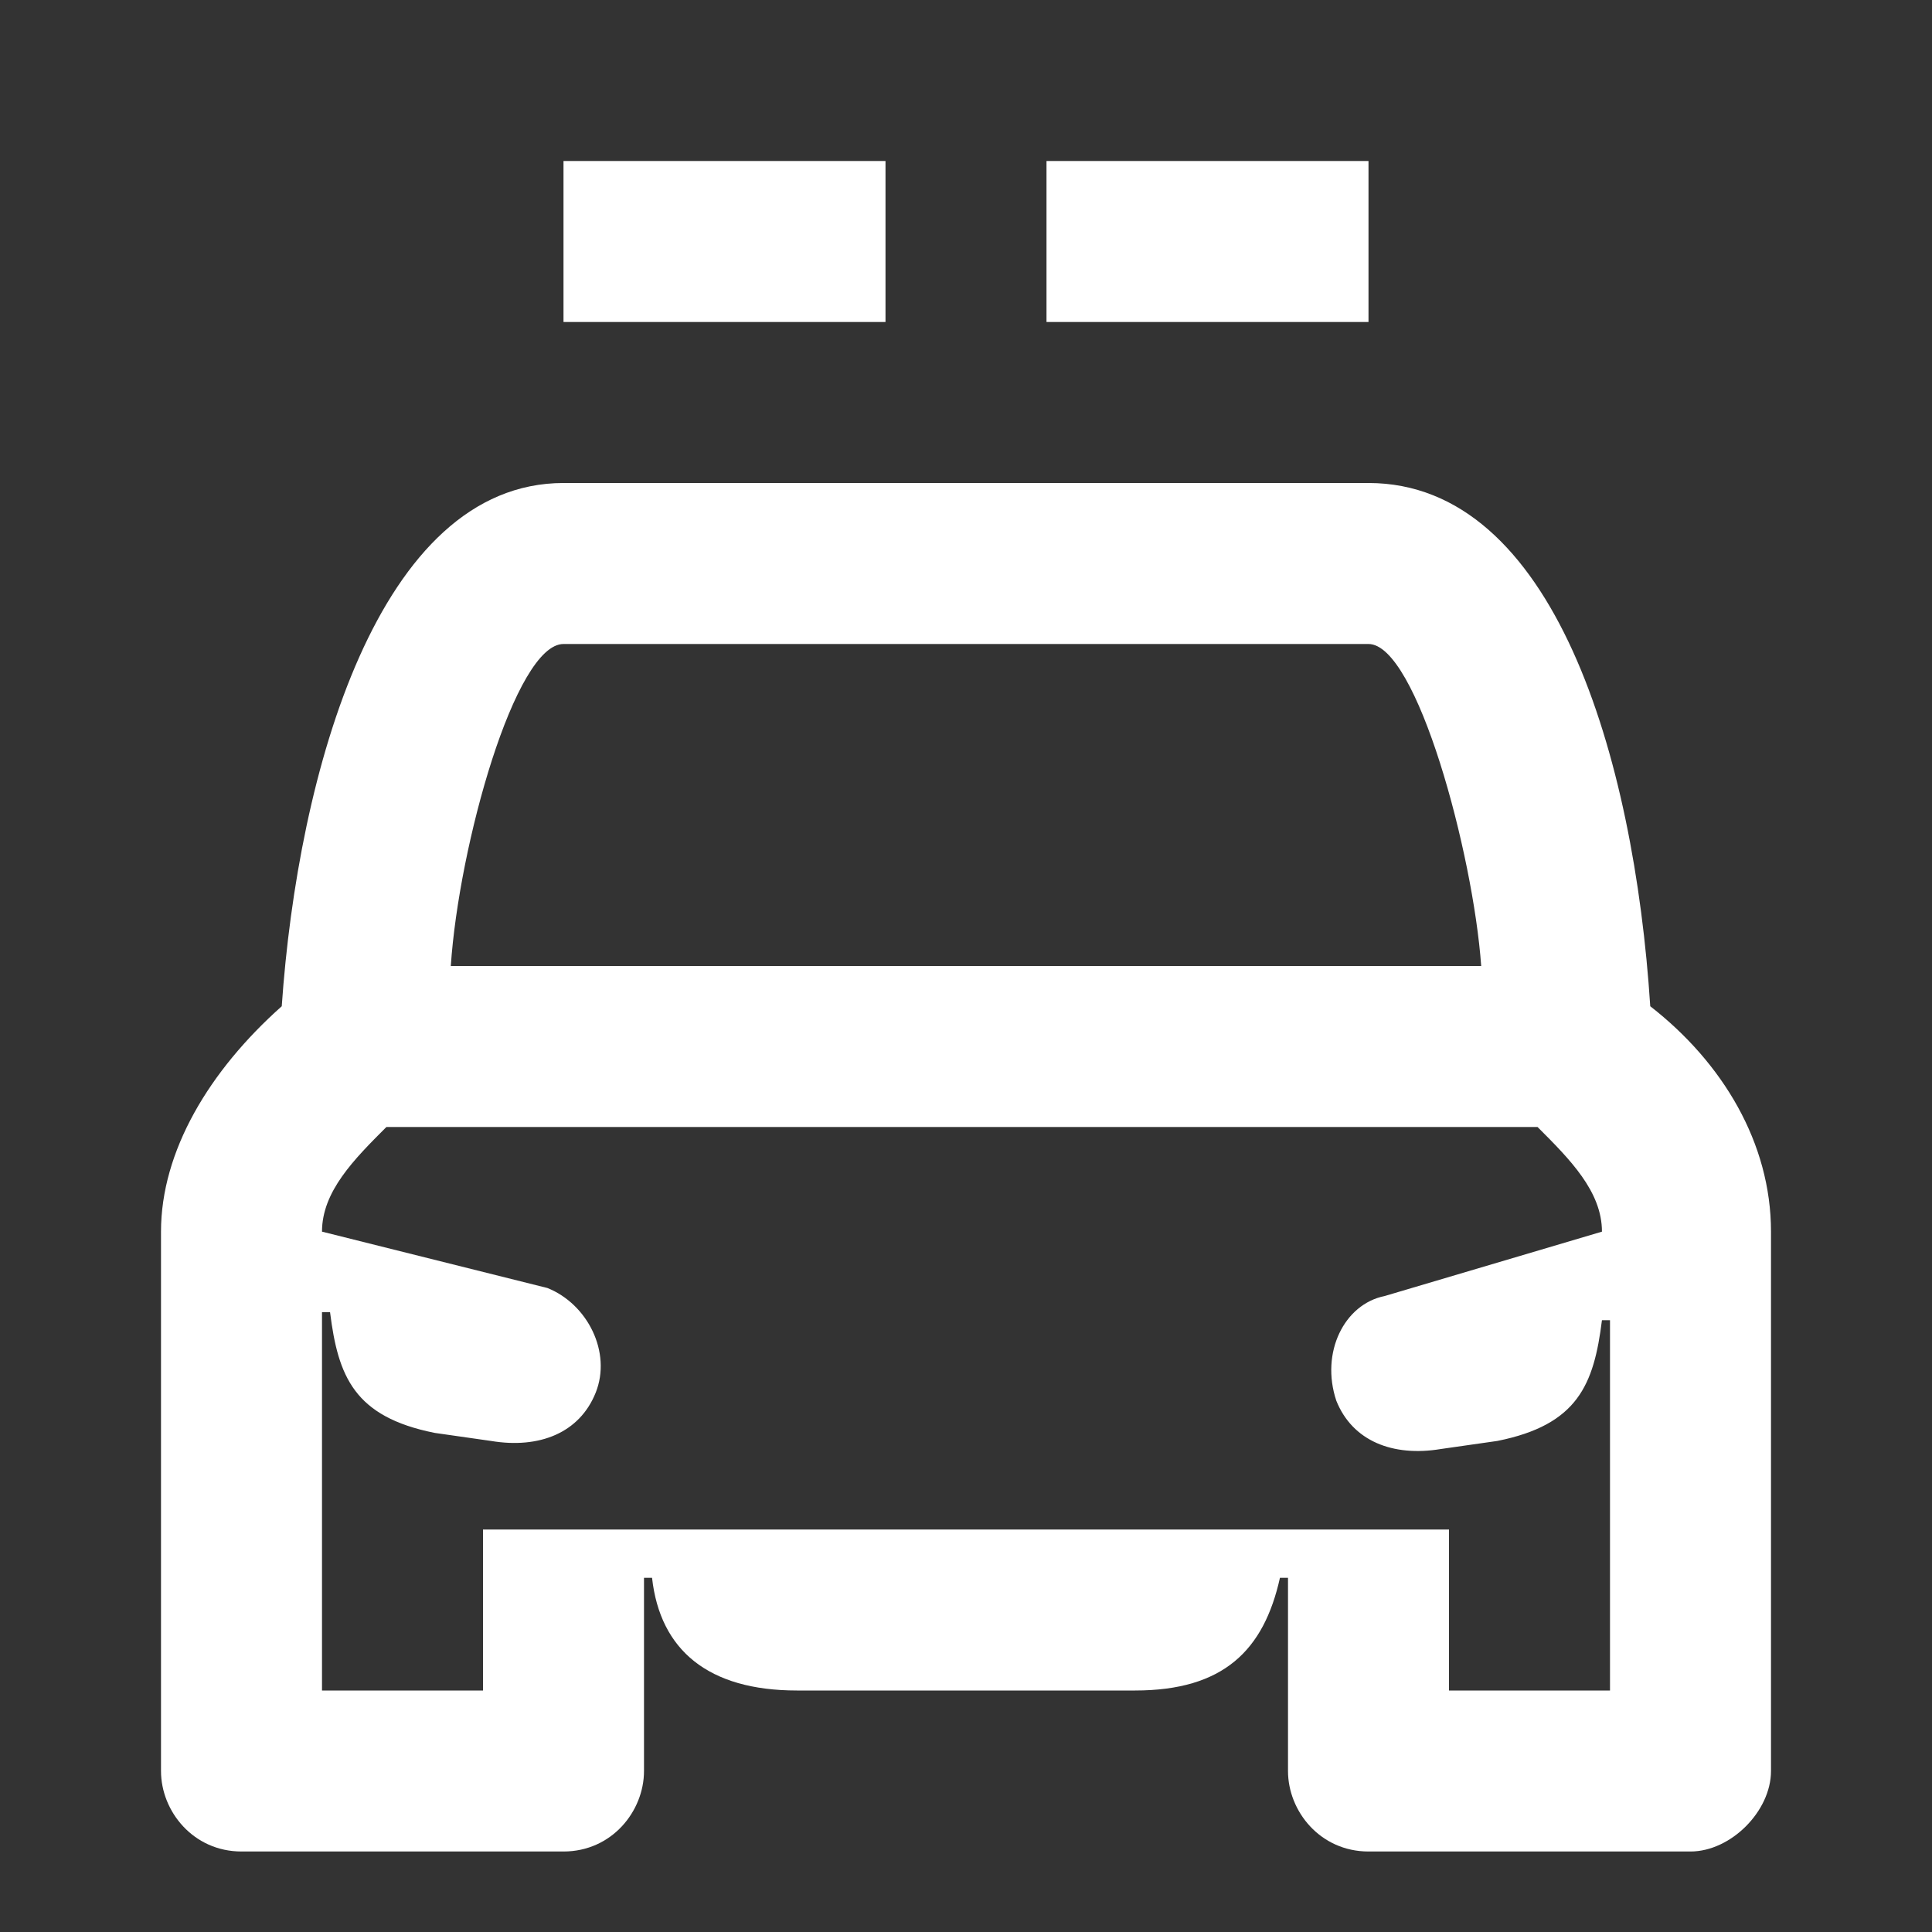 <svg width="24" height="24" viewBox="0 0 24 24" fill="none" xmlns="http://www.w3.org/2000/svg">
<rect x="0" y="0" width="24" height="24" fill="#333333" stroke="none"/>
<path d="M13 4H17V2H13V4ZM7 4H11V2H7V4ZM5.6 12C5.7 10.5 6.4 8 7 8H17C17.6 8 18.3 10.6 18.4 12H5.6ZM4 21V16.3H4.1C4.2 17.1 4.4 17.6 5.4 17.8L6.1 17.9C6.7 18 7.2 17.8 7.4 17.3C7.6 16.8 7.3 16.2 6.8 16L4 15.3C4 14.8 4.4 14.4 4.8 14H19.1C19.5 14.4 19.9 14.8 19.9 15.3L17.2 16.1C16.7 16.2 16.4 16.8 16.6 17.4C16.8 17.9 17.3 18.1 17.9 18L18.6 17.9C19.6 17.7 19.8 17.2 19.9 16.4H20V21H18V19H6V21H4ZM3 23H7C7.6 23 8 22.5 8 22V19.6H8.1C8.2 20.5 8.8 21 9.9 21H14.1C15.2 21 15.7 20.5 15.9 19.6H16V22C16 22.5 16.4 23 17 23H21C21.5 23 22 22.5 22 22V15.3C22 14.2 21.4 13.2 20.5 12.5C20.3 9.4 19.3 6 17 6H7C4.7 6 3.7 9.6 3.5 12.5C2.6 13.3 2 14.3 2 15.3V22C2 22.5 2.4 23 3 23Z" fill="white"/>
</svg>

